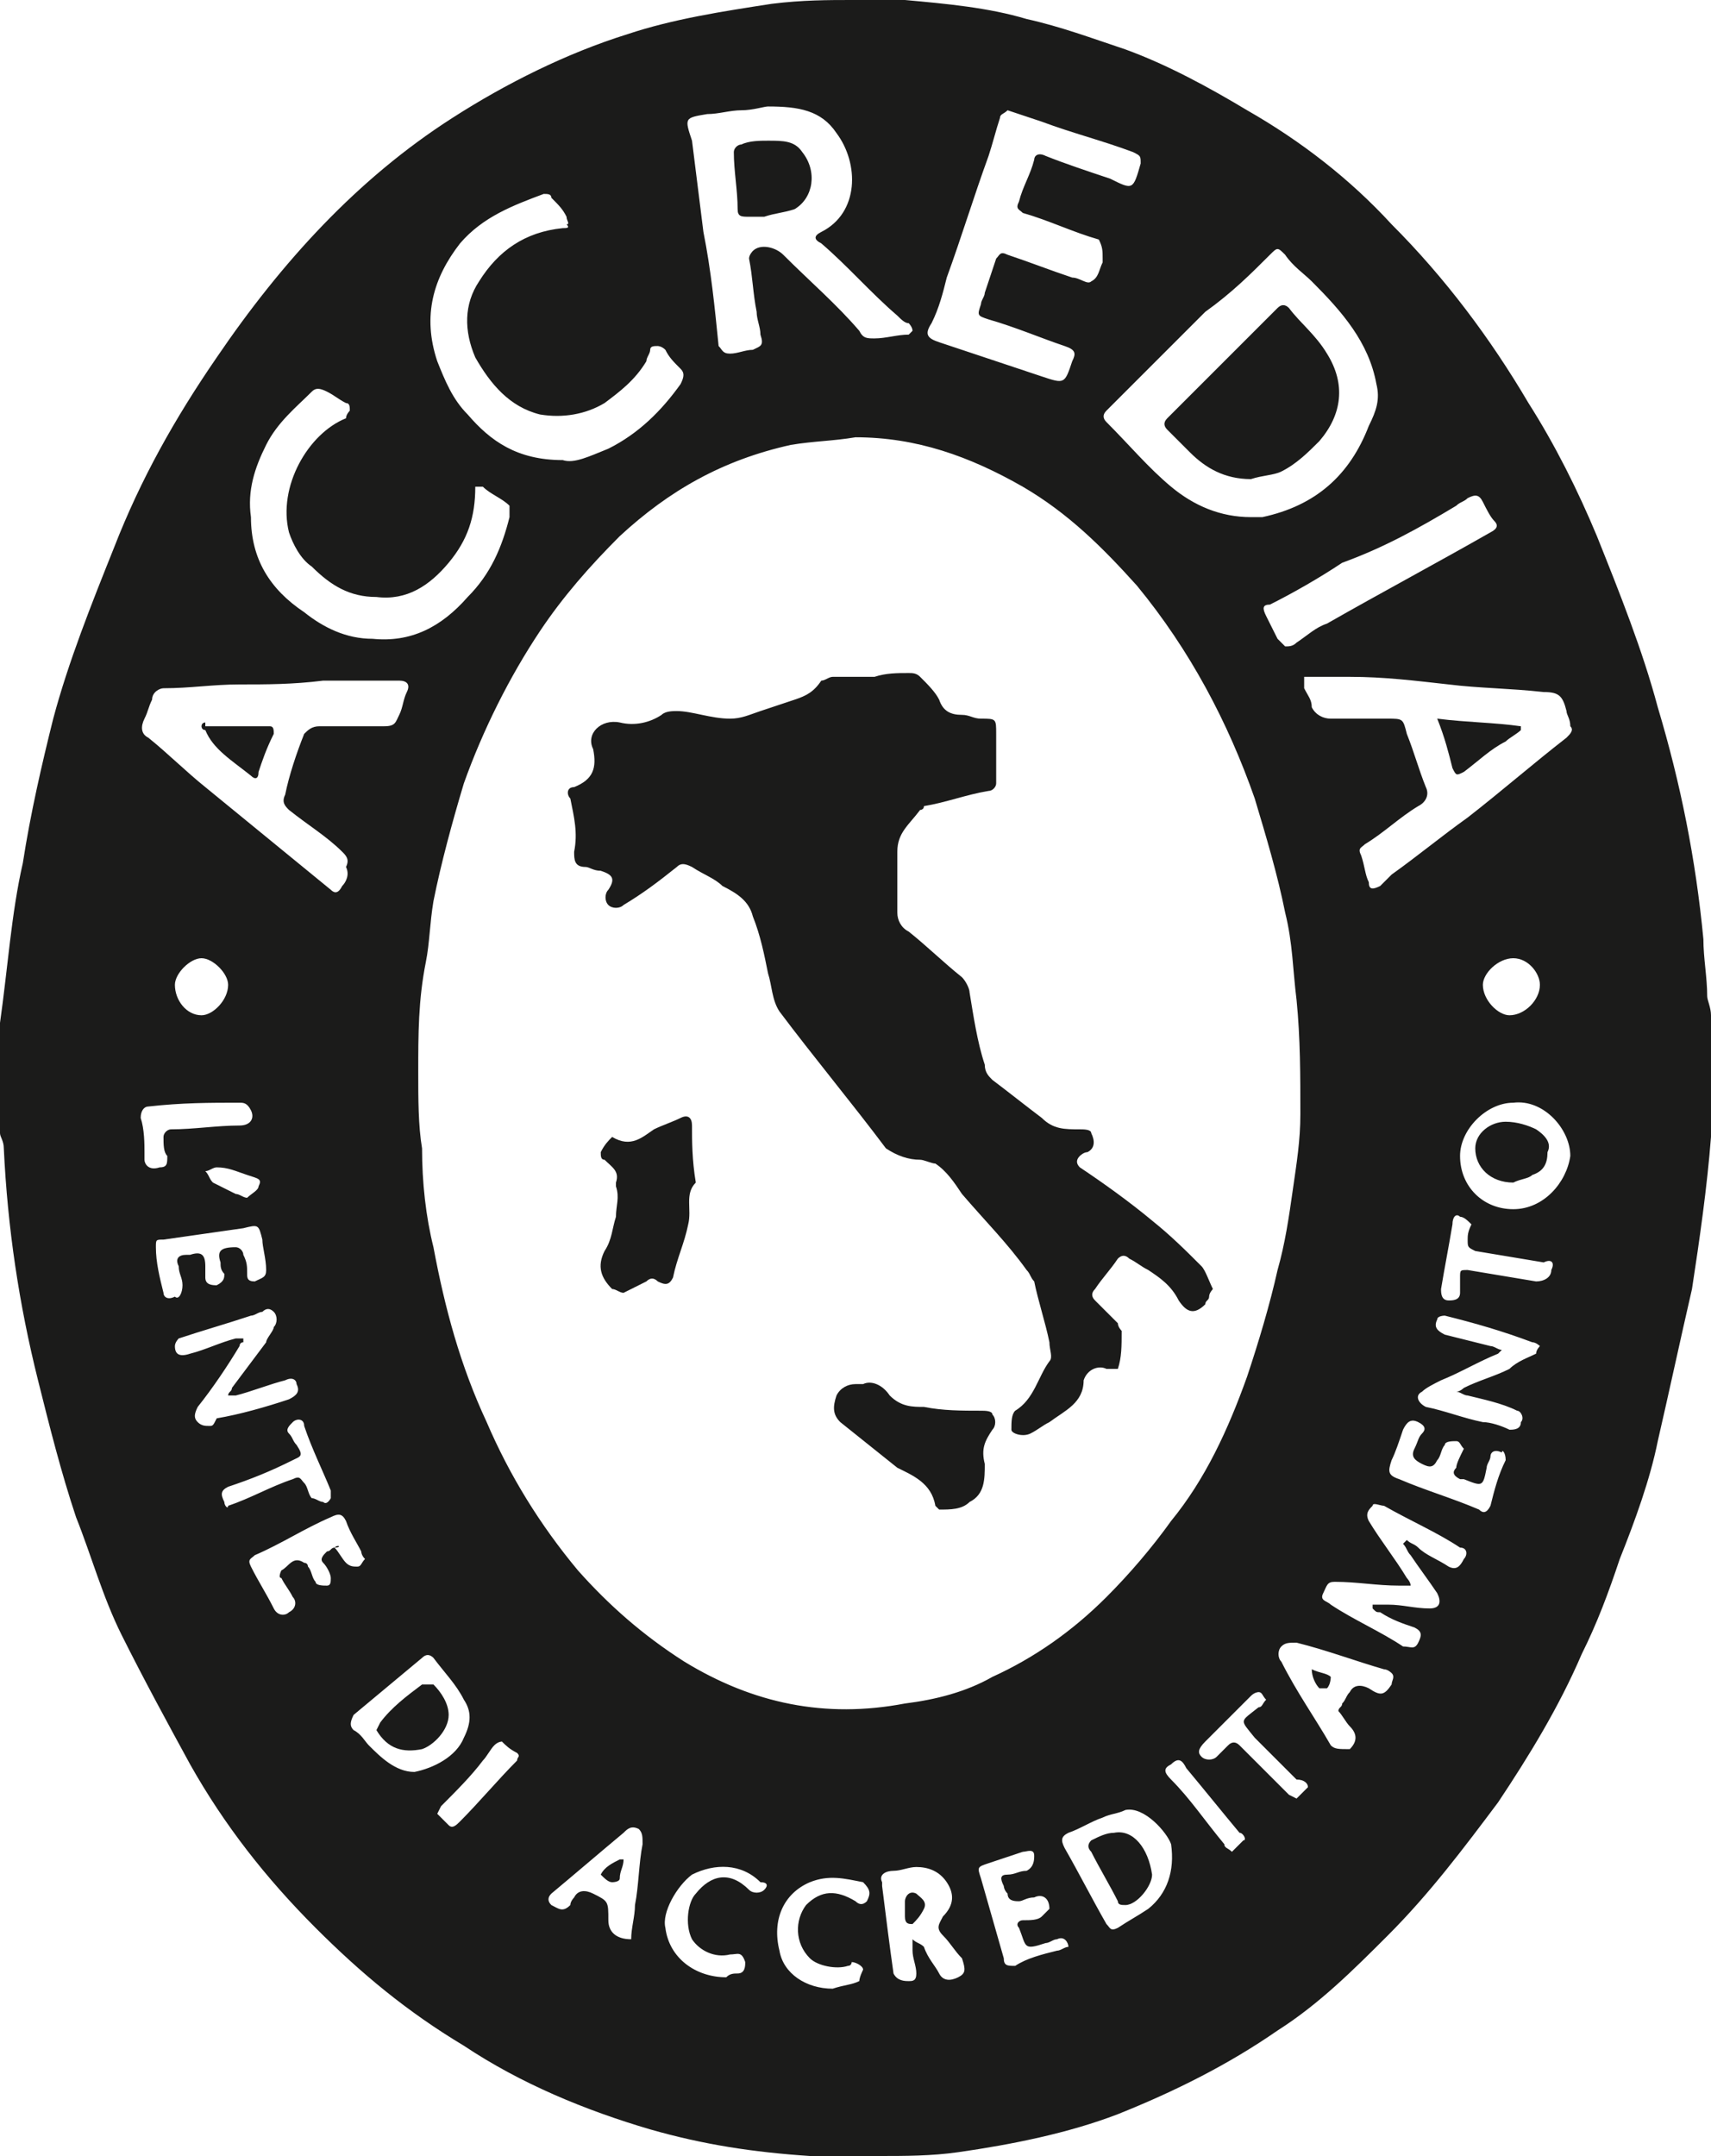 <?xml version="1.0" encoding="utf-8"?>
<!-- Generator: Adobe Illustrator 28.3.0, SVG Export Plug-In . SVG Version: 6.00 Build 0)  -->
<svg version="1.1" id="Calque_1" xmlns="http://www.w3.org/2000/svg" xmlns:xlink="http://www.w3.org/1999/xlink" x="0px" y="0px"
	 viewBox="0 0 45 56.7" style="enable-background:new 0 0 45 56.7;" xml:space="preserve">
<style type="text/css">
	.st0{fill:#1B1B1A;}
</style>
<g>
	<path class="st0" d="M45,27.3c0-0.2,0-0.4,0-0.6s-0.1-0.4-0.1-0.5c0-0.5-0.1-1-0.1-1.5c-0.2-2.1-0.6-4.1-1.2-6.1
		c-0.4-1.5-1-3-1.6-4.5c-0.5-1.2-1.1-2.4-1.8-3.5c-1-1.7-2.2-3.3-3.6-4.7c-1.1-1.2-2.4-2.2-3.8-3c-1-0.6-2.1-1.2-3.2-1.6
		C28.7,1,27.9,0.7,27,0.5c-1-0.3-2.1-0.4-3.2-0.5c-0.4,0-0.8,0-1.4,0s-1.3,0-2.1,0.1c-1.3,0.2-2.6,0.4-3.8,0.8
		c-1.6,0.5-3.2,1.3-4.6,2.2C9.4,4.7,7.4,6.9,5.7,9.4c-1.1,1.6-2,3.2-2.7,5c-0.6,1.5-1.2,3-1.6,4.5c-0.3,1.2-0.6,2.5-0.8,3.8
		C0.3,24,0.2,25.5,0,26.9c-0.1,0.9,0,1.8,0,2.8v0.1c0,0.1,0.1,0.2,0.1,0.4c0.1,2.1,0.4,4.1,0.9,6.1c0.3,1.2,0.6,2.4,1,3.6
		c0.4,1,0.7,2.1,1.2,3.1c0.6,1.2,1.2,2.3,1.8,3.4c0.9,1.6,2,3,3.3,4.3c1.2,1.2,2.4,2.2,3.9,3.1c1.5,1,3.2,1.7,4.9,2.2
		c1.4,0.4,2.7,0.6,4.2,0.7c0.4,0,0.8,0.1,1.2,0.1h0.1c0.2,0,0.3-0.1,0.5-0.1c0.7,0,1.4,0,2.1-0.1c1.4-0.2,2.9-0.5,4.2-1
		c1.5-0.6,2.9-1.3,4.2-2.2c1.1-0.7,2-1.6,2.9-2.5c1.1-1.1,2-2.3,2.9-3.5c0.8-1.2,1.6-2.5,2.2-3.9c0.4-0.8,0.7-1.6,1-2.5
		c0.4-1,0.8-2.1,1-3.1c0.3-1.3,0.6-2.7,0.9-4c0.2-1.3,0.4-2.7,0.5-4C45.1,28.9,45,28.1,45,27.3z M38.3,13.3c0.1-0.1,0.2-0.1,0.3-0.2
		c0.2-0.1,0.3-0.1,0.4,0.1c0.1,0.2,0.2,0.4,0.3,0.5s0.1,0.2-0.1,0.3c-1.4,0.8-2.9,1.6-4.3,2.4c-0.3,0.1-0.5,0.3-0.8,0.5
		C34,17,33.9,17,33.8,17c-0.1-0.1-0.1-0.1-0.2-0.2c-0.1-0.2-0.2-0.4-0.3-0.6c-0.1-0.2-0.1-0.3,0.1-0.3c0.6-0.3,1.3-0.7,1.9-1.1
		C36.4,14.4,37.3,13.9,38.3,13.3z M33.4,6.7c0.2-0.2,0.2-0.2,0.4,0C34,7,34.3,7.2,34.5,7.4c0.8,0.8,1.5,1.6,1.7,2.7
		c0.1,0.4,0,0.7-0.2,1.1c-0.5,1.3-1.4,2.1-2.8,2.4h-0.1c-0.1,0-0.1,0-0.2,0c-0.8,0-1.5-0.3-2.1-0.8s-1.1-1.1-1.7-1.7
		c-0.1-0.1-0.1-0.2,0-0.3c0.9-0.9,1.7-1.7,2.6-2.6C32.4,7.7,32.9,7.2,33.4,6.7z M24.5,8.5c0.2-0.4,0.3-0.8,0.4-1.2
		c0.4-1.1,0.7-2.1,1.1-3.2c0.1-0.3,0.2-0.7,0.3-1c0-0.1,0.1-0.1,0.2-0.2c0.3,0.1,0.6,0.2,0.9,0.3C28.2,3.5,29,3.7,29.8,4
		C30,4.1,30,4.1,30,4.3C29.8,5,29.8,5,29.2,4.7c-0.6-0.2-1.2-0.4-1.7-0.6c-0.2-0.1-0.3,0-0.3,0.1c-0.1,0.4-0.3,0.7-0.4,1.1
		c-0.1,0.2,0,0.2,0.1,0.3c0.7,0.2,1.3,0.5,2,0.7C29,6.5,29,6.6,29,6.8v0.1c-0.1,0.2-0.1,0.4-0.3,0.5c-0.1,0.1-0.3-0.1-0.5-0.1
		c-0.6-0.2-1.1-0.4-1.7-0.6c-0.2-0.1-0.2,0-0.3,0.1c-0.1,0.3-0.2,0.6-0.3,0.9c0,0.1-0.1,0.2-0.1,0.3c-0.1,0.3-0.1,0.3,0.2,0.4
		c0.7,0.2,1.4,0.5,2,0.7c0.3,0.1,0.3,0.2,0.2,0.4c-0.2,0.6-0.2,0.6-0.8,0.4c-0.9-0.3-1.8-0.6-2.7-0.9C24.4,8.9,24.3,8.8,24.5,8.5z
		 M18.6,3c0.3,0,0.6-0.1,0.9-0.1s0.6-0.1,0.7-0.1c0.8,0,1.4,0.1,1.8,0.7c0.6,0.8,0.6,2.1-0.4,2.6c-0.2,0.1-0.2,0.2,0,0.3
		c0.7,0.6,1.3,1.3,2,1.9c0.1,0.1,0.2,0.2,0.3,0.2c0,0,0.1,0.1,0.1,0.2l-0.1,0.1c-0.3,0-0.6,0.1-0.9,0.1c-0.2,0-0.3,0-0.4-0.2
		c-0.6-0.7-1.3-1.3-2-2c-0.2-0.2-0.6-0.3-0.8-0.1c0,0-0.1,0.1-0.1,0.2c0.1,0.5,0.1,0.9,0.2,1.4c0,0.2,0.1,0.4,0.1,0.6
		c0.1,0.3,0,0.3-0.2,0.4c-0.2,0-0.4,0.1-0.6,0.1S19,9.2,18.9,9.1c-0.1-1-0.2-2-0.4-3c-0.1-0.8-0.2-1.6-0.3-2.4C18,3.1,18,3.1,18.6,3
		z M12.1,6.4c0.6-0.7,1.4-1,2.2-1.3c0.1,0,0.2,0,0.2,0.1c0.2,0.2,0.3,0.3,0.4,0.5c0,0.1,0.1,0.2,0,0.2C15,6,14.9,6,14.8,6
		c-1,0.1-1.7,0.6-2.2,1.4c-0.4,0.6-0.4,1.3-0.1,2c0.4,0.7,0.9,1.3,1.7,1.5c0.6,0.1,1.2,0,1.7-0.3c0.4-0.3,0.8-0.6,1.1-1.1
		c0-0.1,0.1-0.2,0.1-0.3s0.1-0.1,0.2-0.1c0,0,0.1,0,0.2,0.1c0.1,0.2,0.2,0.3,0.4,0.5c0.1,0.1,0.1,0.2,0,0.4
		c-0.5,0.7-1.1,1.3-1.9,1.7c-0.5,0.2-0.9,0.4-1.2,0.3c-1.2,0-1.9-0.5-2.5-1.2c-0.4-0.4-0.6-0.9-0.8-1.4C11.1,8.3,11.4,7.3,12.1,6.4z
		 M7,11.7c0.3-0.6,0.8-1,1.2-1.4c0.1-0.1,0.2-0.1,0.4,0s0.3,0.2,0.5,0.3c0.1,0,0.1,0.1,0.1,0.2c0,0-0.1,0.1-0.1,0.2
		c-1,0.4-1.8,1.8-1.5,3c0.1,0.3,0.3,0.7,0.6,0.9c0.5,0.5,1,0.8,1.7,0.8c0.8,0.1,1.4-0.3,1.9-0.9c0.5-0.6,0.7-1.2,0.7-2
		c0.1,0,0.1,0,0.2,0c0.2,0.2,0.5,0.3,0.7,0.5c0,0,0,0.2,0,0.3c-0.2,0.8-0.5,1.5-1.1,2.1c-0.7,0.8-1.5,1.2-2.5,1.1
		c-0.7,0-1.3-0.3-1.8-0.7c-0.9-0.6-1.4-1.4-1.4-2.5C6.5,12.9,6.7,12.3,7,11.7z M3.8,18.9c0.1-0.2,0.1-0.3,0.2-0.5
		c0-0.2,0.2-0.3,0.3-0.3c0.7,0,1.3-0.1,2-0.1s1.4,0,2.2-0.1c0.3,0,0.7,0,1,0l0,0c0.3,0,0.7,0,1,0c0.2,0,0.3,0.1,0.2,0.3
		c-0.1,0.2-0.1,0.4-0.2,0.6c-0.1,0.2-0.1,0.3-0.4,0.3c-0.4,0-0.8,0-1.2,0c-0.2,0-0.3,0-0.5,0S8.1,19.2,8,19.3
		c-0.2,0.5-0.4,1.1-0.5,1.6c-0.1,0.2,0,0.3,0.1,0.4c0.5,0.4,1,0.7,1.4,1.1c0.1,0.1,0.2,0.2,0.1,0.4c0.1,0.2,0,0.4-0.1,0.5
		c-0.1,0.2-0.2,0.2-0.3,0.1c-1.1-0.9-2.2-1.8-3.3-2.7c-0.5-0.4-1-0.9-1.5-1.3C3.7,19.3,3.7,19.1,3.8,18.9z M6.8,31.2
		c0,0.1-0.2,0.2-0.3,0.3c-0.1,0-0.2-0.1-0.3-0.1c-0.2-0.1-0.4-0.2-0.6-0.3c-0.1-0.1-0.1-0.2-0.2-0.3c0.1,0,0.2-0.1,0.3-0.1
		c0.3,0,0.5,0.1,0.8,0.2C6.8,31,6.9,31,6.8,31.2z M6,25.9c0,0.4-0.4,0.8-0.7,0.8c-0.4,0-0.7-0.4-0.7-0.8c0-0.3,0.4-0.7,0.7-0.7
		C5.6,25.2,6,25.6,6,25.9z M3.8,30.5c0-0.1,0-0.1,0-0.2c0-0.2,0-0.6-0.1-0.9c0-0.2,0.1-0.3,0.2-0.3C4.8,29,5.5,29,6.3,29
		c0.1,0,0.2,0,0.3,0.2c0.1,0.2,0,0.4-0.3,0.4c-0.6,0-1.2,0.1-1.8,0.1c-0.1,0-0.2,0.1-0.2,0.2c0,0.2,0,0.4,0.1,0.5
		c0,0.2,0,0.3-0.2,0.3C3.9,30.8,3.8,30.6,3.8,30.5z M4.3,34c-0.1-0.4-0.2-0.8-0.2-1.2c0-0.2,0-0.2,0.2-0.2c0.7-0.1,1.4-0.2,2.1-0.3
		c0.4-0.1,0.4-0.1,0.5,0.3c0,0.2,0.1,0.5,0.1,0.8c0,0.2-0.1,0.2-0.3,0.3c-0.2,0-0.2-0.1-0.2-0.2c0-0.2,0-0.3-0.1-0.5
		c0-0.1-0.1-0.2-0.2-0.2c-0.4,0-0.5,0.1-0.4,0.4c0,0.1,0,0.2,0.1,0.3c0,0.1,0,0.2-0.2,0.3c-0.1,0-0.3,0-0.3-0.2c0-0.1,0-0.2,0-0.3
		C5.4,33,5.3,32.9,5,33H4.9c-0.2,0-0.3,0.1-0.2,0.3c0,0.2,0.1,0.3,0.1,0.5s-0.1,0.4-0.2,0.3C4.4,34.2,4.3,34.1,4.3,34z M5.5,37.5
		c-0.1,0-0.2,0-0.3-0.1c-0.1-0.1-0.1-0.2,0-0.4c0.4-0.5,0.8-1.1,1.1-1.6c0,0,0-0.1,0.1-0.1v-0.1c-0.1,0-0.1,0-0.2,0
		c-0.4,0.1-0.8,0.3-1.2,0.4c-0.3,0.1-0.4,0-0.4-0.2c0-0.1,0.1-0.2,0.1-0.2C5.3,35,6,34.8,6.6,34.6c0.1,0,0.2-0.1,0.3-0.1
		c0.1-0.1,0.2-0.1,0.3,0c0.1,0.1,0.1,0.3,0,0.4C7.2,35,7,35.2,7,35.3c-0.3,0.4-0.6,0.8-0.9,1.2c0,0.1-0.1,0.1-0.1,0.2
		c0.1,0,0.2,0,0.2,0c0.4-0.1,0.9-0.3,1.3-0.4c0.2-0.1,0.3,0,0.3,0.1c0.1,0.2,0,0.3-0.2,0.4C7,37,6.3,37.2,5.7,37.3
		C5.6,37.5,5.6,37.5,5.5,37.5z M5.9,39.5c-0.1-0.2-0.1-0.3,0.1-0.4c0.6-0.2,1.1-0.4,1.7-0.7C7.9,38.3,8,38.3,7.8,38
		c-0.1-0.1-0.1-0.2-0.2-0.3s0-0.2,0.1-0.3S8,37.3,8,37.5c0.2,0.6,0.5,1.2,0.7,1.7c0,0,0,0.1,0,0.2c0,0-0.1,0.2-0.2,0.1
		c-0.1,0-0.2-0.1-0.3-0.1C8.1,39.3,8.1,39.1,8,39c-0.1-0.1-0.1-0.2-0.3-0.1c-0.6,0.2-1.1,0.5-1.7,0.7C6,39.7,5.9,39.6,5.9,39.5z
		 M8.8,40.7c-0.1,0-0.1,0.1-0.2,0.1c-0.1,0.1-0.2,0.2-0.1,0.3c0.1,0.1,0.2,0.3,0.2,0.4c0,0.1,0,0.2-0.1,0.2s-0.3,0-0.3-0.1
		c-0.1-0.1-0.1-0.3-0.2-0.4c0,0,0-0.1-0.1-0.1c-0.3-0.2-0.4,0.1-0.6,0.2c0,0-0.1,0.2,0,0.2c0.1,0.2,0.2,0.3,0.3,0.5
		c0.1,0.1,0.1,0.3-0.1,0.4c-0.1,0.1-0.3,0.1-0.4-0.1c-0.2-0.4-0.4-0.7-0.6-1.1c-0.1-0.2,0-0.2,0.1-0.3c0.7-0.3,1.3-0.7,2-1
		C8.9,39.8,9,39.8,9.1,40c0.1,0.3,0.3,0.6,0.4,0.8c0,0,0,0.1,0.1,0.2c-0.1,0.1-0.1,0.2-0.2,0.2c-0.1,0-0.2,0-0.3-0.1
		S8.9,40.8,8.8,40.7C9,40.7,8.9,40.6,8.8,40.7z M9.7,45.9c-0.1-0.1-0.2-0.3-0.4-0.4c-0.1-0.1-0.1-0.2,0-0.4c0.6-0.5,1.2-1,1.8-1.5
		c0.1-0.1,0.2-0.1,0.3,0c0.3,0.4,0.6,0.7,0.8,1.1c0.2,0.3,0.2,0.6,0,1c-0.2,0.5-0.8,0.8-1.3,0.9C10.4,46.6,10,46.2,9.7,45.9z
		 M13.6,46.3c-0.5,0.5-1,1.1-1.5,1.6C12,48,11.9,48.1,11.8,48c-0.1-0.1-0.2-0.2-0.3-0.3l0.1-0.2c0.4-0.4,0.8-0.8,1.1-1.2
		c0.1-0.1,0.2-0.3,0.3-0.4c0.1-0.1,0.2-0.1,0.2-0.1c0.1,0.1,0.2,0.2,0.4,0.3C13.7,46.2,13.6,46.2,13.6,46.3z M16.9,48.5
		c-0.1,0.5-0.1,1.1-0.2,1.6c0,0.3-0.1,0.6-0.1,0.9c-0.4,0-0.6-0.2-0.6-0.5c0-0.5,0-0.5-0.4-0.7c-0.2-0.1-0.4-0.1-0.5,0.1
		c0,0-0.1,0.1-0.1,0.2c-0.2,0.2-0.3,0.1-0.5,0c-0.1-0.1-0.1-0.2,0-0.3c0.6-0.5,1.3-1.1,1.9-1.6c0.1-0.1,0.2-0.2,0.4-0.1
		C16.9,48.2,16.9,48.3,16.9,48.5z M20.1,49.7c-0.1,0.1-0.3,0.1-0.4,0c-0.5-0.5-1-0.4-1.4,0.1C18.1,50,18,50.6,18.2,51
		c0.2,0.3,0.6,0.5,1,0.4c0.2,0,0.3-0.1,0.4,0.2c0,0.1,0,0.3-0.2,0.3c-0.1,0-0.2,0-0.3,0.1c-0.8,0-1.5-0.5-1.6-1.3
		c-0.1-0.4,0.3-1.1,0.7-1.4c0.6-0.3,1.3-0.3,1.8,0.2C20.2,49.5,20.2,49.6,20.1,49.7z M22.8,50c-0.1,0.1-0.2,0.1-0.3,0
		c-0.5-0.3-0.9-0.3-1.3,0.1c-0.3,0.4-0.3,1,0.1,1.4c0.2,0.2,0.7,0.3,1,0.2c0.1,0,0.1-0.1,0.1-0.1c0.1,0,0.3,0.1,0.3,0.2
		c0,0-0.1,0.2-0.1,0.3c-0.2,0.1-0.4,0.1-0.7,0.2c-0.7,0-1.3-0.4-1.4-1c-0.2-0.8,0.1-1.5,0.8-1.8c0.5-0.2,0.9-0.1,1.4,0
		C22.9,49.7,22.9,49.8,22.8,50z M18,43.7c-1.1-0.7-2-1.5-2.8-2.4c-1-1.2-1.8-2.5-2.4-3.9c-0.7-1.5-1.1-3-1.4-4.6
		c-0.2-0.8-0.3-1.7-0.3-2.6c-0.1-0.6-0.1-1.3-0.1-2c0-1,0-1.9,0.2-2.9c0.1-0.5,0.1-1,0.2-1.6c0.2-1,0.5-2.1,0.8-3.1
		c0.5-1.4,1.2-2.8,2-4c0.6-0.9,1.3-1.7,2.1-2.5c1.3-1.2,2.7-2,4.5-2.4c0.6-0.1,1.1-0.1,1.7-0.2c1.6,0,3,0.5,4.4,1.3
		c1.2,0.7,2.1,1.6,3,2.6c1.4,1.7,2.4,3.6,3.1,5.6c0.3,1,0.6,2,0.8,3c0.2,0.8,0.2,1.5,0.3,2.3c0.1,1,0.1,2,0.1,3c0,0.7-0.1,1.3-0.2,2
		c-0.1,0.7-0.2,1.4-0.4,2.1c-0.2,0.9-0.5,1.9-0.8,2.8c-0.5,1.4-1.1,2.7-2,3.8c-0.5,0.7-1.1,1.4-1.7,2c-0.9,0.9-1.9,1.6-3,2.1
		c-0.7,0.4-1.5,0.6-2.3,0.7C21.7,45.2,19.8,44.8,18,43.7z M25.2,52c-0.2,0.1-0.4,0.1-0.5-0.1c-0.1-0.2-0.3-0.4-0.4-0.7
		c-0.1-0.1-0.2-0.1-0.3-0.2c0,0.1,0,0.2,0,0.3c0,0.2,0.1,0.4,0.1,0.6c0,0.2-0.1,0.2-0.2,0.2s-0.3,0-0.4-0.2
		c-0.1-0.7-0.2-1.5-0.3-2.3c0,0,0,0,0-0.1c-0.1-0.2,0.1-0.3,0.3-0.3c0.2,0,0.4-0.1,0.6-0.1c0.3,0,0.6,0.1,0.8,0.4
		c0.2,0.3,0.2,0.6-0.1,0.9c-0.1,0.2-0.2,0.3,0,0.5s0.3,0.4,0.5,0.6C25.4,51.8,25.4,51.9,25.2,52z M27.8,51.3
		c-0.4,0.1-0.8,0.2-1.1,0.4c-0.2,0-0.3,0-0.3-0.2c-0.2-0.7-0.4-1.4-0.6-2.1c-0.1-0.3-0.1-0.3,0.2-0.4c0.3-0.1,0.6-0.2,0.9-0.3
		c0.1,0,0.3-0.1,0.3,0.1c0,0.1,0,0.3-0.2,0.4c-0.2,0-0.3,0.1-0.5,0.1s-0.2,0.1-0.1,0.3c0,0,0,0.1,0.1,0.2c0,0.2,0.2,0.2,0.3,0.2
		c0.1,0,0.2-0.1,0.4-0.1c0.2-0.1,0.4,0,0.4,0.3c0,0-0.1,0.1-0.2,0.2c-0.1,0.1-0.3,0.1-0.5,0.1c-0.1,0-0.2,0.1-0.1,0.2
		c0.2,0.5,0.1,0.6,0.7,0.4c0.1,0,0.2-0.1,0.3-0.1c0.2-0.1,0.3,0.1,0.3,0.2C28,51.2,27.9,51.3,27.8,51.3z M30.2,50.2
		c-0.3,0.2-0.5,0.3-0.8,0.5c-0.2,0.1-0.2,0-0.3-0.1c-0.4-0.7-0.7-1.3-1.1-2c-0.1-0.2-0.1-0.3,0.1-0.4c0.3-0.1,0.6-0.3,0.9-0.4
		c0.2-0.1,0.4-0.1,0.6-0.2c0.5-0.1,1.1,0.6,1.2,0.9C30.9,49.2,30.7,49.8,30.2,50.2z M32.7,48.4c-0.1,0.1-0.2,0.2-0.3,0.3
		c-0.1-0.1-0.2-0.1-0.2-0.2c-0.5-0.6-0.9-1.2-1.4-1.7c-0.2-0.2-0.2-0.3,0-0.4c0.2-0.2,0.3-0.1,0.4,0.1c0.5,0.6,0.9,1.1,1.4,1.7
		C32.7,48.2,32.8,48.4,32.7,48.4z M34.4,47c-0.1,0.1-0.2,0.2-0.3,0.3l-0.2-0.1c-0.4-0.4-0.9-0.9-1.3-1.3c-0.1-0.1-0.2-0.1-0.3,0
		s-0.2,0.2-0.3,0.3c-0.1,0.1-0.3,0.1-0.4,0s-0.1-0.2,0.1-0.4c0.4-0.4,0.8-0.8,1.2-1.2c0.1-0.1,0.2-0.1,0.2-0.1
		c0.1,0,0.1,0.1,0.2,0.2c-0.1,0.1-0.1,0.2-0.2,0.2c-0.5,0.4-0.5,0.3-0.1,0.8c0.4,0.4,0.7,0.7,1.1,1.1C34.3,46.8,34.4,46.9,34.4,47z
		 M36.6,44.3c-0.2,0.3-0.3,0.3-0.6,0.1c-0.2-0.1-0.4-0.1-0.5,0.1c-0.1,0.1-0.1,0.2-0.2,0.3c0,0.1-0.1,0.1-0.1,0.2
		c0.1,0.1,0.2,0.3,0.3,0.4c0.2,0.2,0.2,0.4,0,0.6c-0.3,0-0.4,0-0.5-0.1c-0.4-0.7-0.9-1.4-1.3-2.2c-0.1-0.1-0.1-0.3,0-0.4
		c0.1-0.1,0.2-0.1,0.4-0.1c0.8,0.2,1.6,0.5,2.3,0.7c0.1,0,0.2,0.1,0.2,0.1C36.7,44.1,36.6,44.2,36.6,44.3z M38.5,41
		c-0.1,0.2-0.2,0.3-0.4,0.2c-0.3-0.2-0.6-0.3-0.8-0.5c-0.1-0.1-0.2-0.1-0.3-0.2c0,0,0,0-0.1,0.1c0.1,0.1,0.1,0.2,0.2,0.3
		c0.2,0.3,0.5,0.7,0.7,1c0.1,0.2,0.1,0.4-0.2,0.4c-0.4,0-0.7-0.1-1.1-0.1c-0.1,0-0.3,0-0.4,0c0,0,0,0,0,0.1c0.1,0.1,0.1,0.1,0.2,0.1
		c0.3,0.2,0.6,0.3,0.9,0.4c0.2,0.1,0.2,0.2,0.1,0.4c-0.1,0.2-0.2,0.1-0.4,0.1c-0.6-0.4-1.3-0.7-1.9-1.1c-0.1-0.1-0.3-0.1-0.2-0.3
		s0.1-0.3,0.3-0.3c0.6,0,1.1,0.1,1.7,0.1c0.1,0,0.2,0,0.3,0c0-0.1-0.1-0.2-0.1-0.2c-0.3-0.5-0.7-1-1-1.5c-0.1-0.2,0-0.3,0.1-0.4
		c0-0.1,0.2,0,0.3,0c0.7,0.4,1.4,0.7,2,1.1C38.6,40.7,38.6,40.9,38.5,41z M39.6,38.4c-0.2,0.4-0.3,0.8-0.4,1.2
		c-0.1,0.2-0.2,0.2-0.3,0.1c-0.7-0.3-1.4-0.5-2.1-0.8c-0.3-0.1-0.3-0.2-0.2-0.5c0.1-0.2,0.2-0.5,0.3-0.8c0.1-0.2,0.2-0.3,0.4-0.2
		s0.2,0.2,0.1,0.3c-0.1,0.1-0.1,0.2-0.2,0.4c-0.1,0.2,0,0.3,0.2,0.4c0.2,0.1,0.3,0.1,0.4-0.1c0.1-0.1,0.1-0.3,0.2-0.4
		c0-0.1,0.2-0.1,0.3-0.1s0.1,0.1,0.2,0.2c-0.1,0.2-0.2,0.4-0.2,0.5c-0.1,0.1-0.1,0.2,0.1,0.3c0,0,0,0,0.1,0c0.5,0.2,0.5,0.2,0.6-0.3
		c0-0.1,0.1-0.2,0.1-0.3s0.1-0.2,0.3-0.1C39.5,38.1,39.6,38.2,39.6,38.4z M40.4,35.6c-0.2,0.1-0.5,0.2-0.7,0.4
		c-0.4,0.2-0.8,0.3-1.2,0.5c0,0-0.1,0.1-0.2,0.1c0.1,0,0.2,0.1,0.3,0.1c0.4,0.1,0.9,0.2,1.3,0.4c0.1,0,0.2,0.2,0.1,0.3
		c0,0.2-0.2,0.2-0.3,0.2c-0.2-0.1-0.5-0.2-0.7-0.2c-0.5-0.1-1-0.3-1.5-0.4c-0.2-0.1-0.3-0.3-0.1-0.4c0.1-0.1,0.3-0.2,0.5-0.3
		c0.5-0.2,1-0.5,1.5-0.7c0,0,0,0,0.1-0.1c-0.1,0-0.2-0.1-0.3-0.1c-0.4-0.1-0.8-0.2-1.2-0.3c-0.2-0.1-0.3-0.2-0.2-0.4
		c0-0.1,0.2-0.1,0.2-0.1c0.8,0.2,1.5,0.4,2.3,0.7c0.1,0,0.2,0.1,0.2,0.1C40.5,35.4,40.4,35.5,40.4,35.6z M40.8,33.4
		c0,0.2-0.2,0.3-0.4,0.3c-0.6-0.1-1.2-0.2-1.8-0.3c-0.2,0-0.2,0-0.2,0.2c0,0.1,0,0.3,0,0.4c0,0.2-0.2,0.2-0.3,0.2
		c-0.2,0-0.2-0.2-0.2-0.3c0.1-0.6,0.2-1.1,0.3-1.7c0-0.2,0.1-0.3,0.2-0.2c0.1,0,0.2,0.1,0.3,0.2c-0.1,0.2-0.1,0.3-0.1,0.4
		c0,0.2,0,0.2,0.2,0.3c0.6,0.1,1.2,0.2,1.8,0.3C40.8,33.1,40.9,33.2,40.8,33.4z M39.8,31.8c-0.8,0-1.4-0.6-1.4-1.4
		c0-0.7,0.7-1.4,1.4-1.4c0.8-0.1,1.5,0.7,1.5,1.4C41.2,31.1,40.6,31.8,39.8,31.8z M39,25.9c0-0.3,0.4-0.7,0.8-0.7
		c0.4,0,0.7,0.4,0.7,0.7c0,0.4-0.4,0.8-0.8,0.8C39.4,26.7,39,26.3,39,25.9z M41.2,19.4c-0.9,0.7-1.7,1.4-2.6,2.1
		c-0.7,0.5-1.3,1-2,1.5c-0.1,0.1-0.2,0.2-0.3,0.3c-0.2,0.1-0.3,0.1-0.3-0.1c-0.1-0.2-0.1-0.4-0.2-0.7c-0.1-0.2,0-0.2,0.1-0.3
		c0.5-0.3,0.9-0.7,1.4-1c0.2-0.1,0.3-0.3,0.2-0.5c-0.2-0.5-0.3-0.9-0.5-1.4c-0.1-0.4-0.1-0.4-0.5-0.4h-0.1l0,0c-0.5,0-0.9,0-1.4,0
		c-0.2,0-0.4-0.1-0.5-0.3c0-0.2-0.1-0.3-0.2-0.5c0-0.1,0-0.2,0-0.3c0,0,0.1,0,0.2,0c0.3,0,0.7,0,1,0c0.9,0,1.7,0.1,2.6,0.2
		c0.8,0.1,1.6,0.1,2.5,0.2c0.4,0,0.5,0.1,0.6,0.5c0,0.1,0.1,0.2,0.1,0.4C41.4,19.2,41.3,19.3,41.2,19.4z"/>
	<path class="st0" d="M24.2,30.5c0.1,0,0.3,0.1,0.4,0.1c0.3,0.2,0.5,0.5,0.7,0.8c0.6,0.7,1.2,1.3,1.7,2c0.1,0.1,0.1,0.2,0.2,0.3
		c0.1,0.5,0.3,1.1,0.4,1.6c0,0.2,0.1,0.4,0,0.5c-0.3,0.4-0.4,1-0.9,1.3c-0.1,0.1-0.1,0.3-0.1,0.5c0,0.1,0.3,0.2,0.5,0.1
		c0.2-0.1,0.3-0.2,0.5-0.3c0.4-0.3,0.9-0.5,0.9-1.1l0,0c0.1-0.3,0.4-0.4,0.6-0.3c0.1,0,0.3,0,0.3,0c0.1-0.3,0.1-0.6,0.1-1
		c0,0-0.1-0.1-0.1-0.2c-0.2-0.2-0.4-0.4-0.6-0.6c-0.1-0.1-0.1-0.2,0-0.3c0.2-0.3,0.4-0.5,0.6-0.8c0.1-0.1,0.2-0.1,0.3,0
		c0.2,0.1,0.3,0.2,0.5,0.3c0.3,0.2,0.6,0.4,0.8,0.8c0.2,0.3,0.4,0.4,0.7,0.1c0-0.1,0.1-0.1,0.1-0.2c0-0.1,0.1-0.2,0.1-0.2
		c-0.1-0.2-0.2-0.5-0.3-0.6c-0.4-0.4-0.8-0.8-1.3-1.2c-0.6-0.5-1.3-1-1.9-1.4c-0.1-0.1-0.1-0.2,0-0.3c0,0,0.1-0.1,0.2-0.1
		c0.2-0.1,0.2-0.3,0.1-0.5c0-0.1-0.2-0.1-0.3-0.1c-0.4,0-0.7,0-1-0.3c-0.4-0.3-0.9-0.7-1.3-1c-0.1-0.1-0.2-0.2-0.2-0.4
		c-0.2-0.6-0.3-1.3-0.4-1.9c0-0.1-0.1-0.3-0.2-0.4c-0.5-0.4-0.9-0.8-1.4-1.2c-0.2-0.1-0.3-0.3-0.3-0.5c0-0.5,0-1.1,0-1.6
		s0.3-0.7,0.6-1.1c0,0,0.1,0,0.1-0.1c0.6-0.1,1.1-0.3,1.7-0.4c0.1,0,0.2-0.1,0.2-0.2c0-0.2,0-0.5,0-0.7c0-0.1,0-0.2,0-0.3
		c0-0.1,0-0.2,0-0.3c0-0.4,0-0.4-0.4-0.4c-0.2,0-0.3-0.1-0.5-0.1c-0.3,0-0.5-0.1-0.6-0.4c-0.1-0.2-0.3-0.4-0.5-0.6
		c-0.1-0.1-0.2-0.1-0.3-0.1c-0.3,0-0.6,0-0.9,0.1c-0.4,0-0.7,0-1.1,0c-0.1,0-0.2,0.1-0.3,0.1c-0.2,0.3-0.4,0.4-0.7,0.5
		c-0.3,0.1-0.6,0.2-0.9,0.3c-0.3,0.1-0.5,0.2-0.8,0.2c-0.5,0-1-0.2-1.4-0.2c-0.1,0-0.3,0-0.4,0.1c-0.3,0.2-0.7,0.3-1.1,0.2
		c-0.5-0.1-0.9,0.3-0.7,0.7c0.1,0.5,0,0.8-0.5,1c-0.2,0-0.2,0.2-0.1,0.3c0.1,0.5,0.2,0.9,0.1,1.4c0,0.2,0,0.4,0.3,0.4
		c0.1,0,0.2,0.1,0.4,0.1c0.3,0.1,0.4,0.2,0.2,0.5c-0.1,0.1-0.1,0.3,0,0.4s0.3,0.1,0.4,0c0.5-0.3,0.9-0.6,1.4-1
		c0.1-0.1,0.2-0.1,0.4,0c0.3,0.2,0.6,0.3,0.8,0.5c0.4,0.2,0.7,0.4,0.8,0.8c0.2,0.5,0.3,1,0.4,1.5c0.1,0.3,0.1,0.7,0.3,1
		c0.9,1.2,1.9,2.4,2.8,3.6C23.6,30.4,23.9,30.5,24.2,30.5z"/>
	<path class="st0" d="M18.2,29.6c0-0.2-0.1-0.3-0.3-0.2c-0.2,0.1-0.5,0.2-0.7,0.3c-0.3,0.2-0.6,0.5-1.1,0.2
		c-0.1,0.1-0.2,0.2-0.3,0.4c0,0.1,0,0.2,0.1,0.2c0.2,0.2,0.4,0.3,0.3,0.6v0.1c0.1,0.3,0,0.5,0,0.8c-0.1,0.3-0.1,0.6-0.3,0.9
		c-0.2,0.4-0.1,0.7,0.2,1l0,0c0.1,0,0.2,0.1,0.3,0.1c0.2-0.1,0.4-0.2,0.6-0.3c0.1-0.1,0.2-0.1,0.3,0c0.2,0.1,0.3,0.1,0.4-0.1
		c0.1-0.5,0.3-0.9,0.4-1.4c0.1-0.4-0.1-0.8,0.2-1.1l0,0C18.2,30.5,18.2,30,18.2,29.6z"/>
	<path class="st0" d="M24.6,39.6l0.1,0.1c0.3,0,0.6,0,0.8-0.2c0.4-0.2,0.4-0.6,0.4-1c-0.1-0.4,0-0.6,0.2-0.9c0.1-0.1,0.1-0.3,0-0.4
		c0-0.1-0.2-0.1-0.3-0.1c-0.5,0-1,0-1.5-0.1c-0.3,0-0.6,0-0.9-0.3c-0.2-0.3-0.5-0.4-0.7-0.3c-0.1,0-0.1,0-0.2,0
		c-0.2,0-0.4,0.1-0.5,0.3c-0.1,0.3-0.1,0.5,0.1,0.7c0.5,0.4,1,0.8,1.5,1.2C24,38.8,24.5,39,24.6,39.6z"/>
	<path class="st0" d="M31.3,11.9c0.4,0.4,0.9,0.7,1.6,0.7c0.3-0.1,0.6-0.1,0.8-0.2c0.4-0.2,0.7-0.5,1-0.8c0.6-0.7,0.7-1.5,0.2-2.3
		c-0.3-0.5-0.7-0.8-1-1.2c-0.1-0.1-0.2-0.1-0.3,0c-1,1-1.9,1.9-2.9,2.9c-0.1,0.1-0.1,0.2,0,0.3C30.9,11.5,31.1,11.7,31.3,11.9z"/>
	<path class="st0" d="M19.4,5.5c0,0.2,0.1,0.2,0.3,0.2c0.1,0,0.3,0,0.4,0c0.3-0.1,0.5-0.1,0.8-0.2c0.5-0.3,0.6-1,0.2-1.5
		c-0.2-0.3-0.5-0.3-0.9-0.3c-0.2,0-0.5,0-0.7,0.1c-0.1,0-0.2,0.1-0.2,0.2C19.3,4.5,19.4,5,19.4,5.5z"/>
	<path class="st0" d="M37.8,18.9c0.2,0.5,0.3,0.9,0.4,1.3c0.1,0.2,0.1,0.2,0.3,0.1c0.4-0.3,0.7-0.6,1.1-0.8c0.1-0.1,0.3-0.2,0.4-0.3
		c0,0,0,0,0-0.1C39.3,19,38.6,19,37.8,18.9z"/>
	<path class="st0" d="M6.6,20.4c0.1,0.1,0.2,0.1,0.2-0.1c0.1-0.3,0.2-0.6,0.4-1c0-0.1,0-0.2-0.1-0.2c-0.3,0-0.7,0-1,0
		c-0.2,0-0.5,0-0.7,0c0,0,0,0,0-0.1c0,0-0.1,0-0.1,0.1c0,0,0,0.1,0.1,0.1C5.6,19.7,6.1,20,6.6,20.4z"/>
	<path class="st0" d="M29.3,48.2c-0.2,0-0.4,0.1-0.6,0.2c-0.1,0.1-0.1,0.2,0,0.3c0.2,0.4,0.5,0.9,0.7,1.3c0,0.1,0.1,0.1,0.2,0.1
		c0.3,0,0.7-0.5,0.7-0.8C30.2,48.6,29.8,48.1,29.3,48.2z"/>
	<path class="st0" d="M11.1,44.3c-0.4,0.3-0.8,0.6-1.1,1l-0.1,0.2c0.3,0.5,0.7,0.6,1.2,0.5c0.3-0.1,0.7-0.5,0.7-0.9
		c0-0.3-0.2-0.6-0.4-0.8C11.3,44.3,11.2,44.3,11.1,44.3z"/>
	<path class="st0" d="M40.4,29.7c-0.2-0.1-0.5-0.2-0.8-0.2c-0.4,0-0.8,0.3-0.8,0.7c0,0.5,0.4,0.9,1,0.9c0.2-0.1,0.4-0.1,0.5-0.2
		c0.3-0.1,0.4-0.3,0.4-0.6C40.8,30.1,40.7,29.9,40.4,29.7z"/>
	<path class="st0" d="M24.1,49.8c-0.2-0.1-0.3,0.1-0.3,0.2c0,0.1,0,0.3,0,0.4c0,0.2,0.1,0.2,0.2,0.2c0.1-0.1,0.2-0.2,0.3-0.4
		S24.2,49.9,24.1,49.8z"/>
	<path class="st0" d="M15.8,49.3c0.1,0.1,0.2,0.2,0.3,0.2c0,0,0.2,0,0.2-0.1c0-0.2,0.1-0.3,0.1-0.5c0,0,0,0-0.1,0
		C16.1,49,15.9,49.1,15.8,49.3z"/>
	<path class="st0" d="M34.5,43.9C34.5,44,34.5,44,34.5,43.9c0,0.2,0.1,0.4,0.2,0.5h0.2c0.1-0.1,0.1-0.3,0.1-0.3
		C34.9,44,34.7,44,34.5,43.9z"/>
</g>
</svg>
